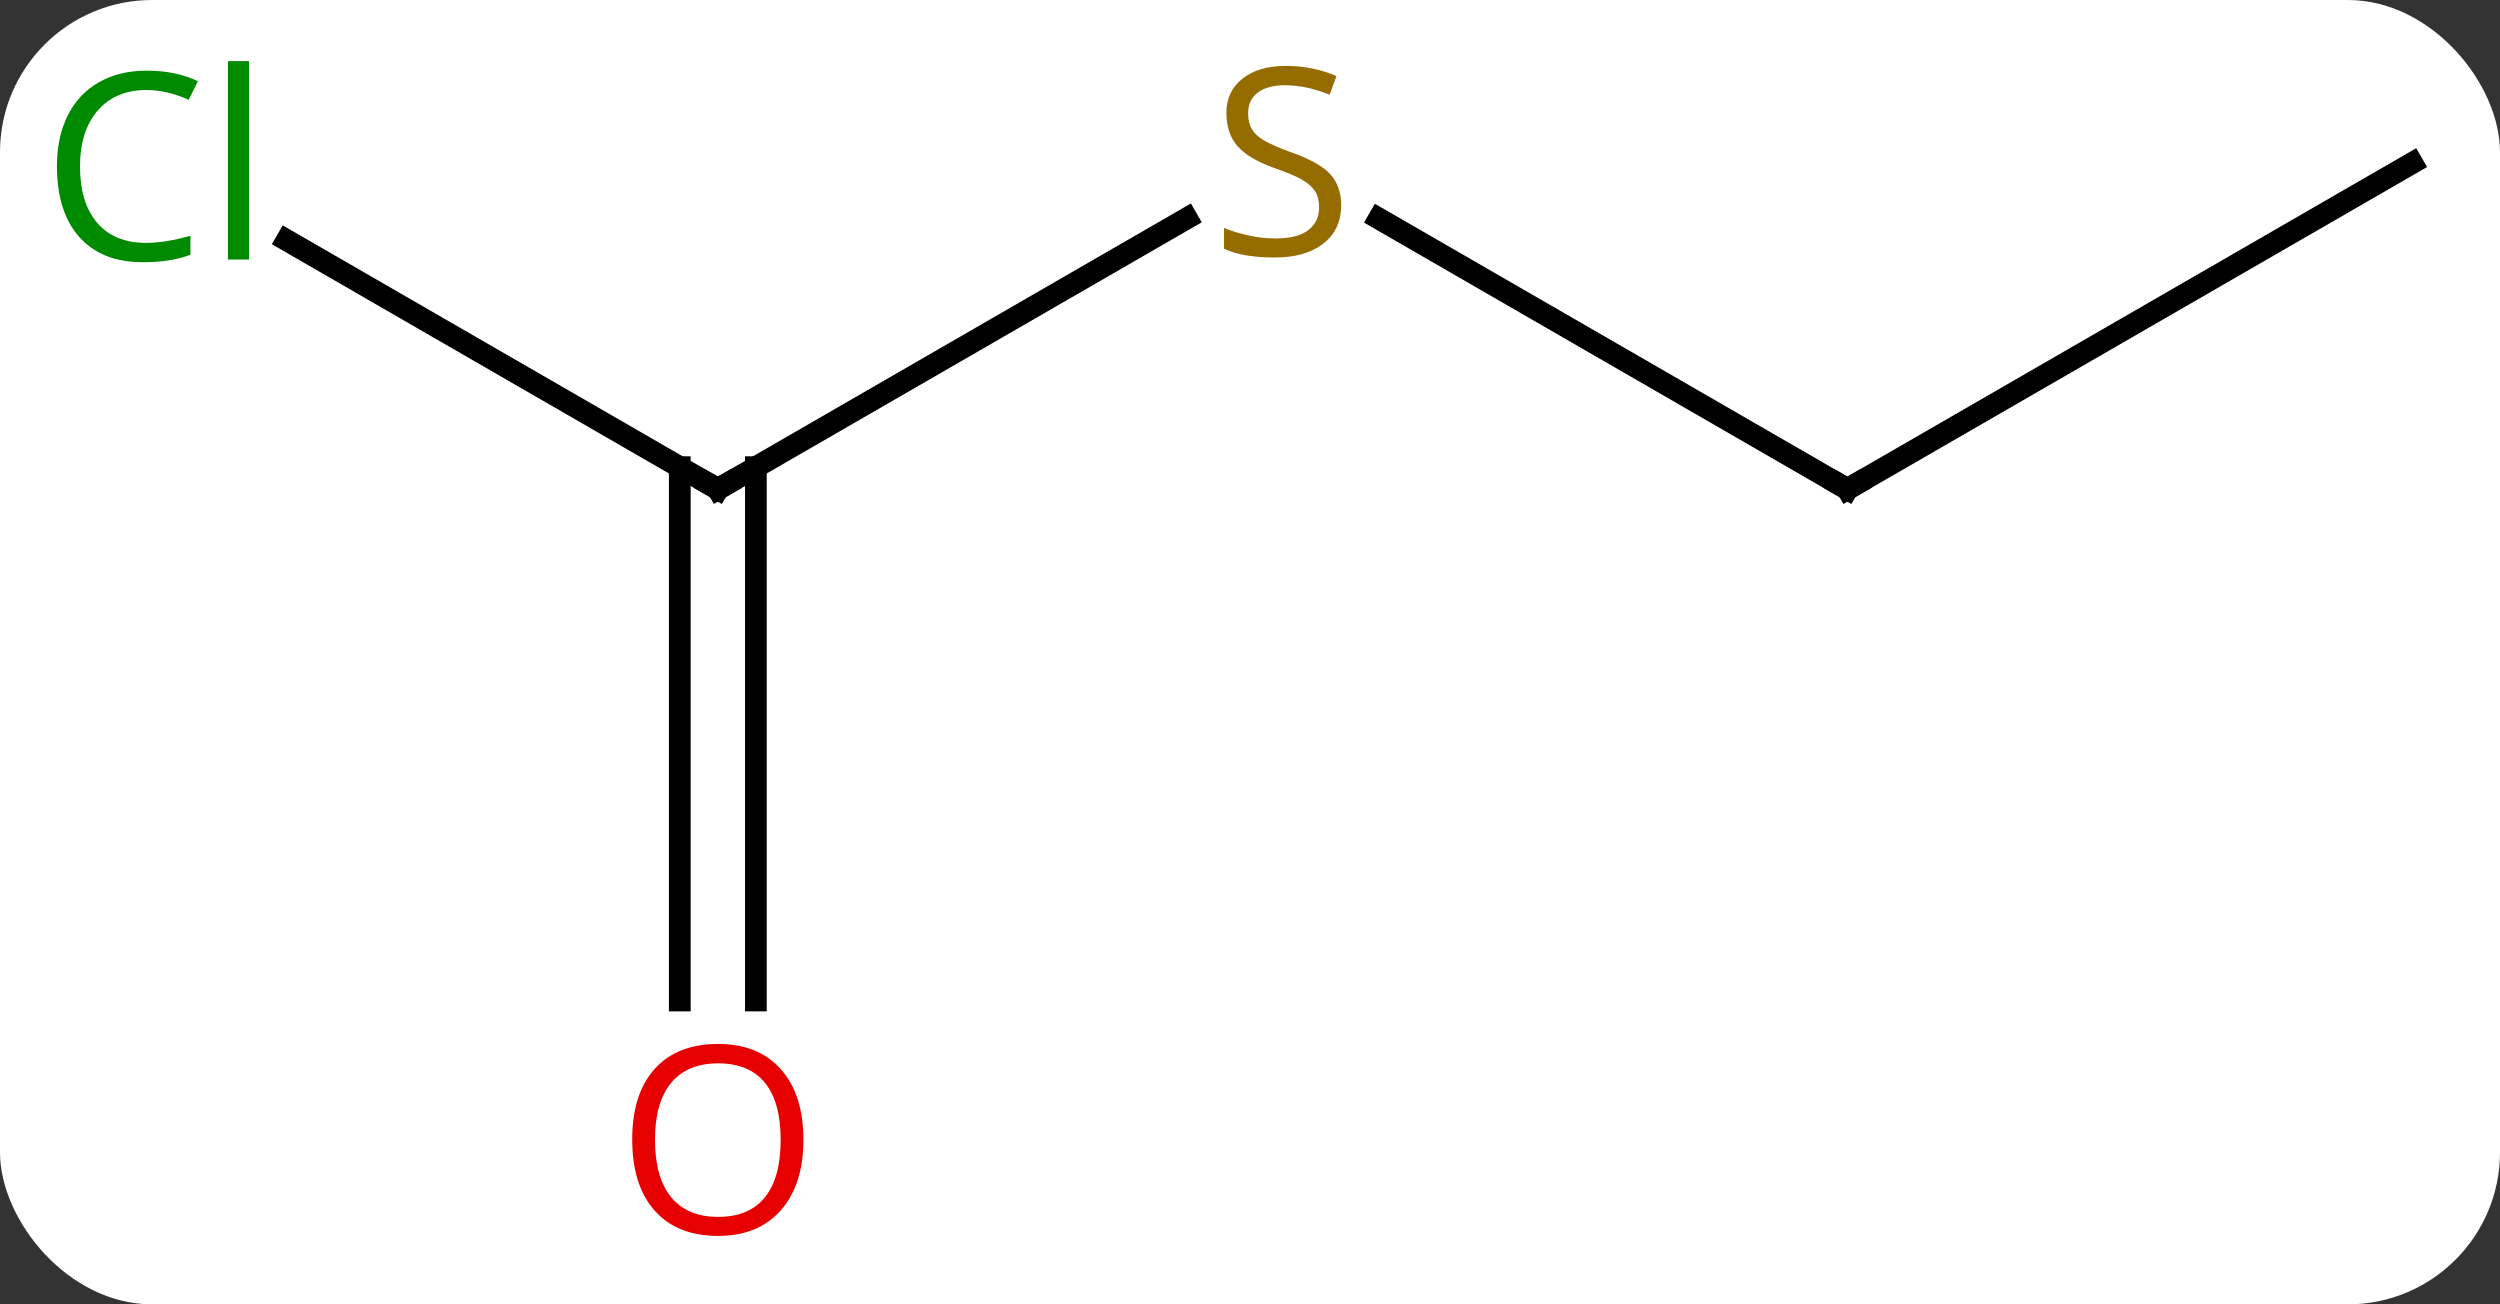 <svg width="115" viewBox="0 0 115 60" style="fill-opacity:1; color-rendering:auto; color-interpolation:auto; text-rendering:auto; stroke:black; stroke-linecap:square; stroke-miterlimit:10; shape-rendering:auto; stroke-opacity:1; fill:black; stroke-dasharray:none; font-weight:normal; stroke-width:1; font-family:'Open Sans'; font-style:normal; stroke-linejoin:miter; font-size:12; stroke-dashoffset:0; image-rendering:auto;" height="60" class="cas-substance-image" xmlns:xlink="http://www.w3.org/1999/xlink" xmlns="http://www.w3.org/2000/svg"><rect x="0" y="0" width="115" height="60" fill="#333333" stroke="none"/><svg class="cas-substance-single-component"><rect y="0" x="0" width="115" stroke="none" ry="7" rx="7" height="60" fill="white" class="cas-substance-group"/><svg y="0" x="0" width="115" viewBox="0 0 115 60" style="fill:black;" height="60" class="cas-substance-single-component-image"><svg><g><g transform="translate(59,30)" style="text-rendering:geometricPrecision; color-rendering:optimizeQuality; color-interpolation:linearRGB; stroke-linecap:butt; image-rendering:optimizeQuality;"><line y2="-7.5" y1="-19.958" x2="-25.98" x1="-4.402" style="fill:none;"/><line y2="-7.5" y1="-19.944" x2="25.98" x1="4.427" style="fill:none;"/><line y2="-18.95" y1="-7.5" x2="-45.813" x1="-25.98" style="fill:none;"/><line y2="16.023" y1="-8.51" x2="-27.73" x1="-27.73" style="fill:none;"/><line y2="16.023" y1="-8.51" x2="-24.23" x1="-24.23" style="fill:none;"/><line y2="-22.5" y1="-7.5" x2="51.963" x1="25.98" style="fill:none;"/></g><g transform="translate(59,30)" style="fill:rgb(148,108,0); text-rendering:geometricPrecision; color-rendering:optimizeQuality; image-rendering:optimizeQuality; font-family:'Open Sans'; stroke:rgb(148,108,0); color-interpolation:linearRGB;"><path style="stroke:none;" d="M2.695 -20.562 Q2.695 -19.438 1.875 -18.797 Q1.055 -18.156 -0.352 -18.156 Q-1.883 -18.156 -2.695 -18.562 L-2.695 -19.516 Q-2.164 -19.297 -1.547 -19.164 Q-0.93 -19.031 -0.32 -19.031 Q0.68 -19.031 1.18 -19.414 Q1.68 -19.797 1.68 -20.469 Q1.68 -20.906 1.5 -21.195 Q1.32 -21.484 0.906 -21.727 Q0.492 -21.969 -0.367 -22.266 Q-1.555 -22.688 -2.07 -23.273 Q-2.586 -23.859 -2.586 -24.812 Q-2.586 -25.797 -1.844 -26.383 Q-1.102 -26.969 0.133 -26.969 Q1.398 -26.969 2.477 -26.5 L2.164 -25.641 Q1.102 -26.078 0.102 -26.078 Q-0.695 -26.078 -1.141 -25.742 Q-1.586 -25.406 -1.586 -24.797 Q-1.586 -24.359 -1.422 -24.07 Q-1.258 -23.781 -0.867 -23.547 Q-0.477 -23.312 0.336 -23.016 Q1.68 -22.547 2.188 -21.992 Q2.695 -21.438 2.695 -20.562 Z"/></g><g transform="translate(59,30)" style="stroke-linecap:butt; text-rendering:geometricPrecision; color-rendering:optimizeQuality; image-rendering:optimizeQuality; font-family:'Open Sans'; color-interpolation:linearRGB; stroke-miterlimit:5;"><path style="fill:none;" d="M-25.547 -7.75 L-25.98 -7.5 L-26.413 -7.75"/><path style="fill:none;" d="M25.547 -7.75 L25.98 -7.5 L26.413 -7.75"/><path style="fill:rgb(0,138,0); stroke:none;" d="M-52.272 -25.859 Q-53.678 -25.859 -54.498 -24.922 Q-55.319 -23.984 -55.319 -22.344 Q-55.319 -20.672 -54.529 -19.75 Q-53.74 -18.828 -52.287 -18.828 Q-51.381 -18.828 -50.24 -19.156 L-50.24 -18.281 Q-51.131 -17.938 -52.428 -17.938 Q-54.319 -17.938 -55.35 -19.094 Q-56.381 -20.25 -56.381 -22.359 Q-56.381 -23.688 -55.889 -24.68 Q-55.397 -25.672 -54.459 -26.211 Q-53.522 -26.75 -52.256 -26.75 Q-50.912 -26.75 -49.897 -26.266 L-50.319 -25.406 Q-51.303 -25.859 -52.272 -25.859 ZM-47.545 -18.062 L-48.514 -18.062 L-48.514 -27.188 L-47.545 -27.188 L-47.545 -18.062 Z"/><path style="fill:rgb(230,0,0); stroke:none;" d="M-22.043 22.43 Q-22.043 24.492 -23.082 25.672 Q-24.121 26.852 -25.964 26.852 Q-27.855 26.852 -28.886 25.688 Q-29.918 24.523 -29.918 22.414 Q-29.918 20.32 -28.886 19.172 Q-27.855 18.023 -25.964 18.023 Q-24.105 18.023 -23.074 19.195 Q-22.043 20.367 -22.043 22.43 ZM-28.871 22.43 Q-28.871 24.164 -28.128 25.07 Q-27.386 25.977 -25.964 25.977 Q-24.543 25.977 -23.816 25.078 Q-23.089 24.18 -23.089 22.43 Q-23.089 20.695 -23.816 19.805 Q-24.543 18.914 -25.964 18.914 Q-27.386 18.914 -28.128 19.812 Q-28.871 20.711 -28.871 22.43 Z"/></g></g></svg></svg></svg></svg>